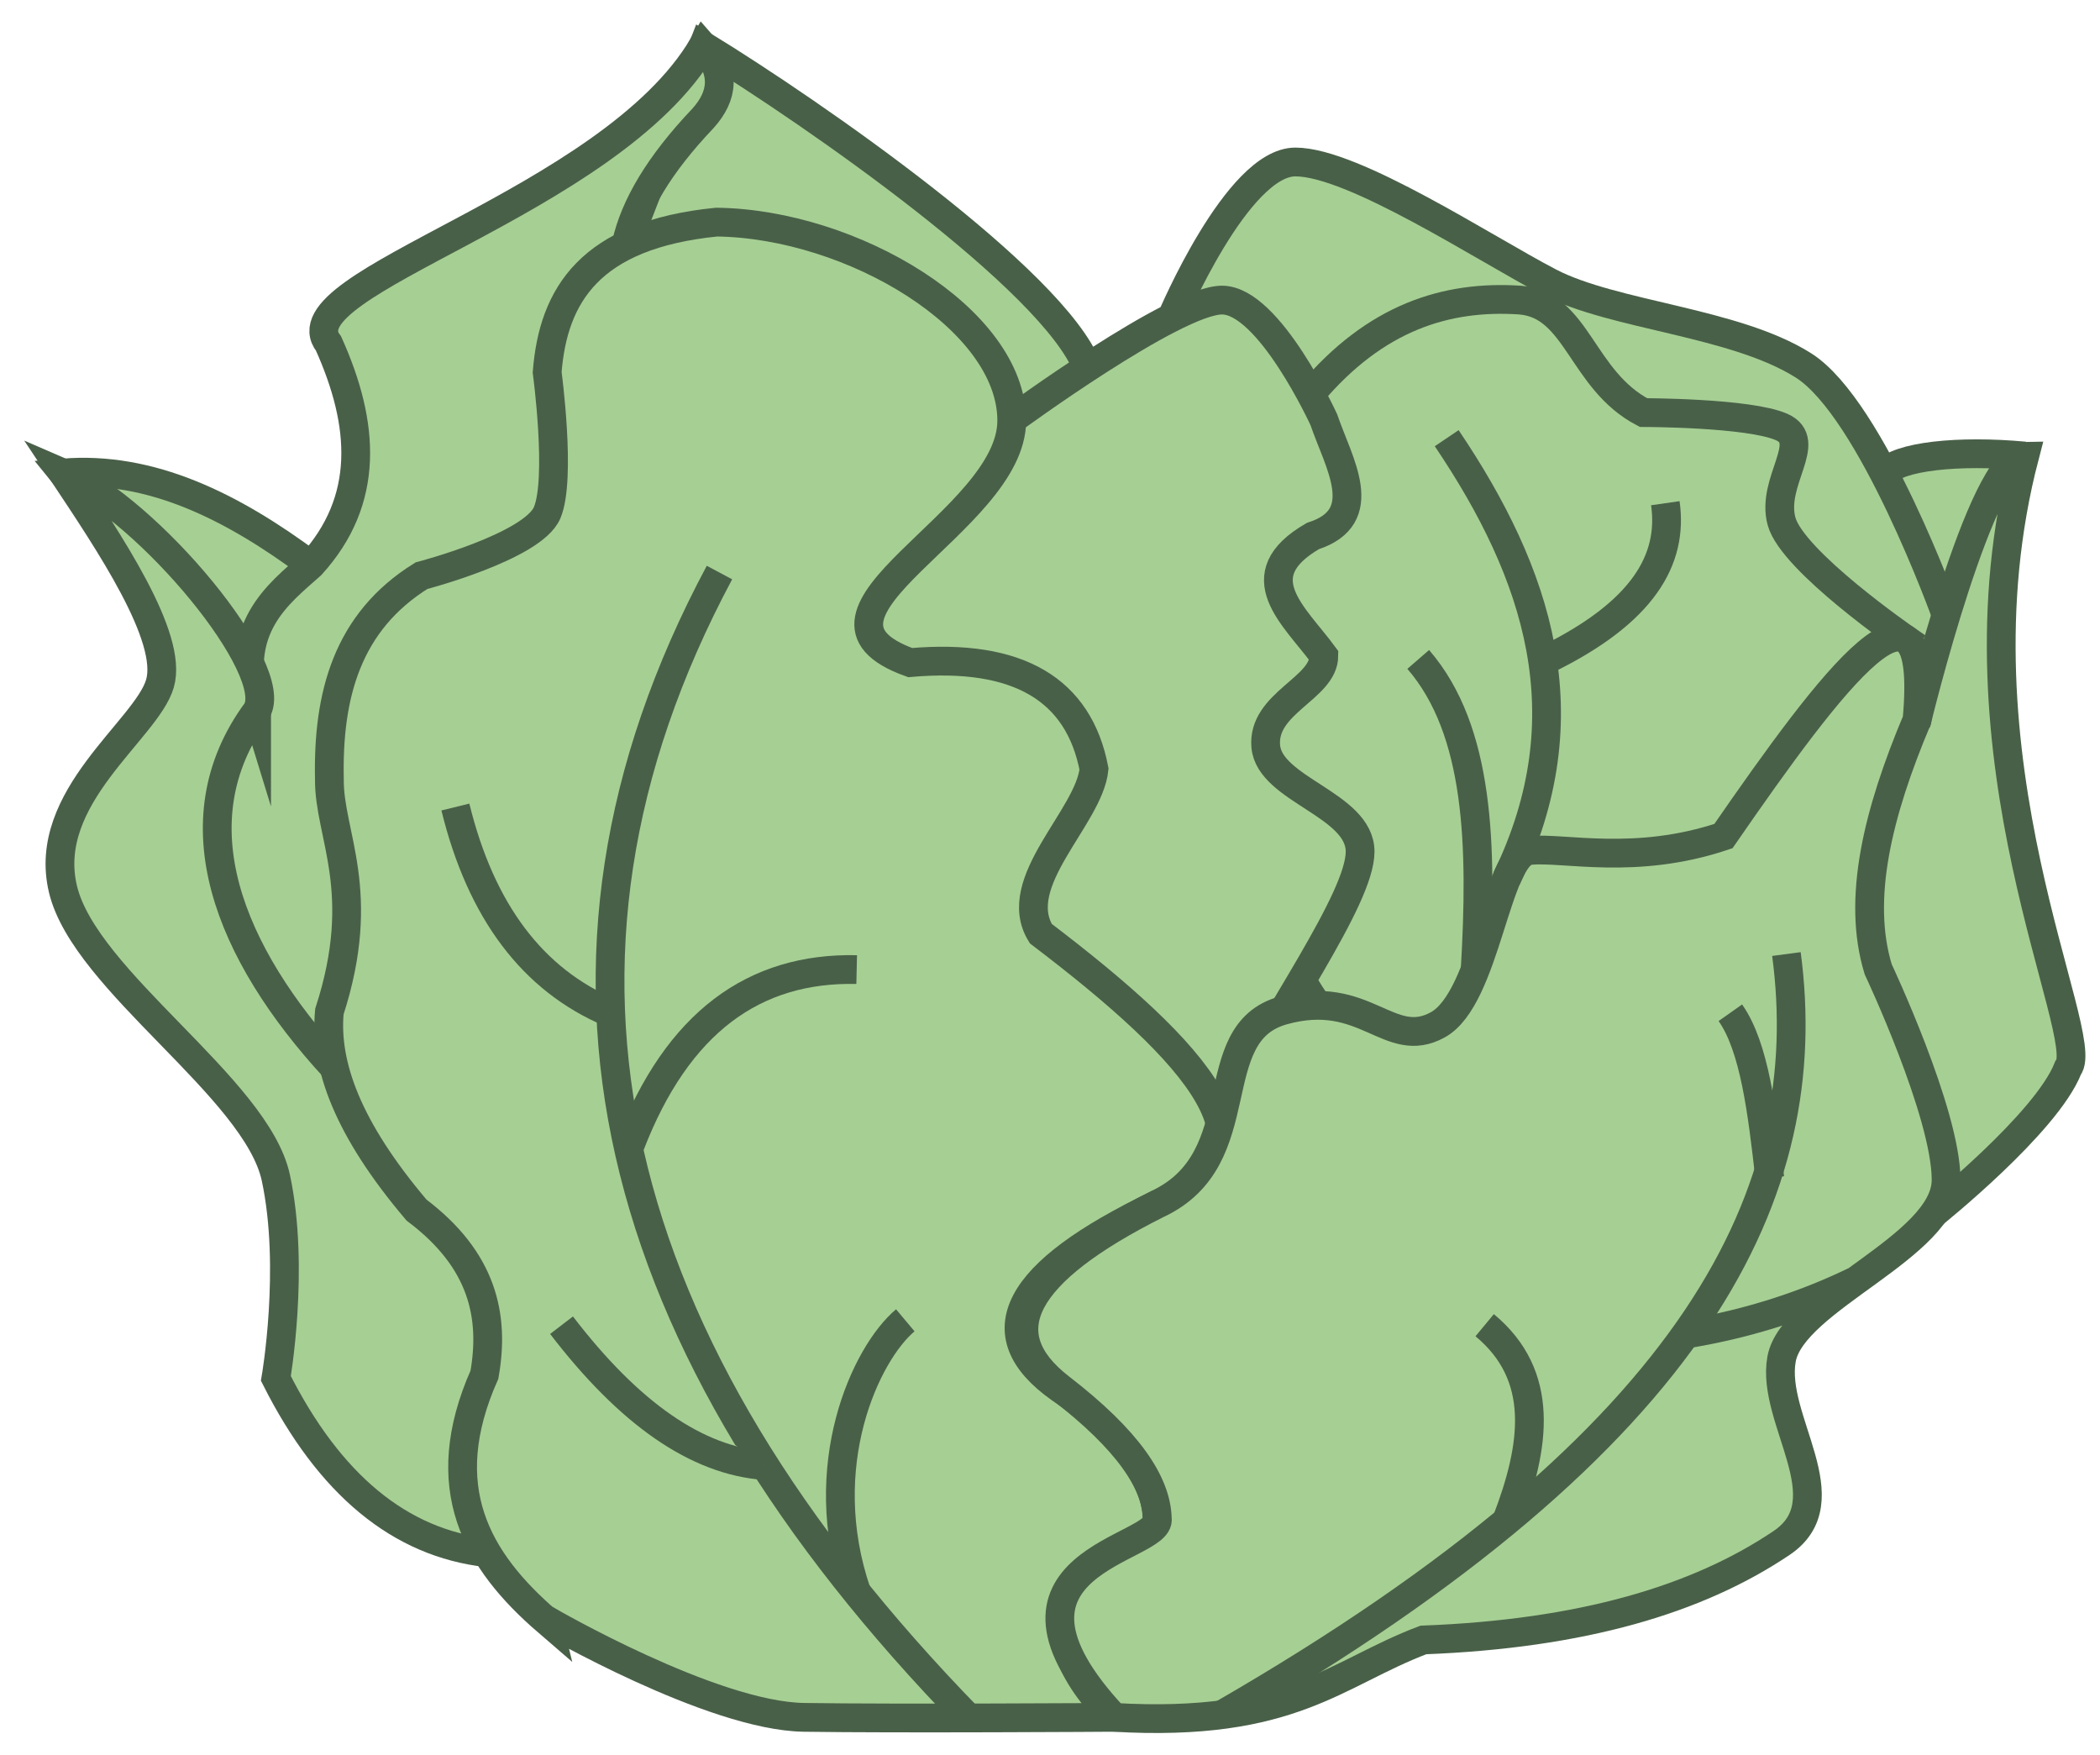 <svg width="73" height="61" viewBox="0 0 73 61" fill="none" xmlns="http://www.w3.org/2000/svg">
<path d="M70.38 15.85C68.11 15.64 65.97 15.85 65.49 16.46L67.64 21.37L70.37 15.85H70.38Z" fill="#A6CF94" stroke="#496048" stroke-miterlimit="10"/>
<path d="M67.65 21.37C67.65 21.37 65.08 14.21 62.69 12.7C60.3 11.19 56.09 10.97 53.86 9.81C51.63 8.65 47.05 5.63 45.03 5.63C43.01 5.63 40.73 11.04 40.73 11.04C66.43 41.73 68.69 34.24 67.66 21.37H67.65Z" fill="#A6CF94" stroke="#496048" stroke-miterlimit="10"/>
<path d="M67.19 42.2C67.19 42.2 71.14 39.04 71.89 37.12C72.77 36.04 67.64 26.33 70.38 15.85C68.87 15.85 66.64 25.02 66.64 25.02C56.82 35.65 59.08 40.36 67.19 42.2Z" fill="#A6CF94" stroke="#496048" stroke-miterlimit="10"/>
<path d="M24.45 1.59C28.33 3.97 36.61 9.73 37.8 12.78C35.1 19.84 28.96 15.82 21.78 8.49L24.45 1.59Z" fill="#A6CF94" stroke="#496048" stroke-miterlimit="10"/>
<path d="M2.19 16.44C5.23 16.19 8.06 17.59 10.81 19.64L8.92 24.72L2.19 16.44Z" fill="#A6CF94" stroke="#496048" stroke-miterlimit="10"/>
<path d="M8.92 24.72C8.03 21.84 9.69 20.64 10.81 19.64C12.86 17.39 12.69 14.76 11.42 11.94C9.75 9.82 21.2 7.1 24.44 1.59C25.24 2.49 25.14 3.33 24.44 4.11C22.9 5.73 22.06 7.17 21.77 8.48C26.88 31.08 24.29 41.85 11.63 37.11C4.56 32.14 2.58 27.86 8.92 24.71V24.72Z" fill="#A6CF94" stroke="#496048" stroke-miterlimit="10"/>
<path d="M16.94 53.97C13.9 53.63 11.45 51.6 9.59 47.91C9.59 47.91 10.26 44.07 9.59 40.94C8.92 37.81 2.96 34.11 2.19 30.91C1.42 27.71 5.09 25.37 5.56 23.76C6.03 22.15 3.79 18.85 2.19 16.44C5.18 17.73 9.8 23.3 8.92 24.72C6.1 28.56 7.95 33.12 11.63 37.12C30.94 40.56 31.64 46.31 16.94 53.96V53.97Z" fill="#A6CF94" stroke="#496048" stroke-miterlimit="10"/>
<path d="M45.57 13.69C47.81 11.03 50.27 10.26 52.84 10.43C54.84 10.59 54.97 13.21 57.13 14.34C57.13 14.34 60.79 14.34 61.93 14.84C63.07 15.34 61.55 16.73 61.93 18.12C62.31 19.51 66.26 22.23 66.26 22.23C51.62 46.39 38.74 39.43 45.58 13.68L45.57 13.69Z" fill="#A6CF94" stroke="#496048" stroke-miterlimit="10"/>
<path d="M35.17 14.59C35.17 14.59 40.84 10.43 42.48 10.43C44.12 10.43 46.02 14.59 46.02 14.59C46.53 16.09 47.72 17.96 45.64 18.63C43.24 20.02 45.01 21.41 46.02 22.79C46.02 23.93 43.87 24.43 44 25.94C44.13 27.45 47.28 27.96 47.28 29.6C47.28 31.24 44.34 35.28 42.41 39.01C27.27 31.95 15.92 24.57 35.17 14.59Z" fill="#A6CF94" stroke="#496048" stroke-miterlimit="10"/>
<path d="M19.02 56.32C19.02 56.32 24.74 59.64 27.94 59.69C31.14 59.74 38.71 59.69 38.71 59.69C36.94 57.93 36.72 56.52 37.36 55.32C37.87 53.24 40.22 55.15 40.22 52.8C40.22 50.45 36.85 48.26 36.85 48.26C34.16 46.36 35.27 44.23 40.22 41.87C44.96 40.2 41.6 36.57 36.18 32.45C35.08 30.66 37.86 28.41 38.03 26.73C37.5 23.97 35.4 22.7 31.64 23.03C26.96 21.35 35.17 18.15 35.17 14.62C35.17 11.09 29.62 7.78 24.91 7.72C20.5 8.16 19.23 10.27 19.02 12.94C19.02 12.94 19.52 16.64 19.02 17.82C18.52 19 14.65 20.01 14.65 20.01C12.06 21.62 11.39 24.17 11.45 27.08C11.43 29.02 12.81 30.97 11.45 35.16C11.28 37 12.07 39.22 14.48 42.06C16.78 43.79 17.2 45.74 16.84 47.78C15.1 51.7 16.57 54.24 19.03 56.36L19.02 56.32Z" fill="#A6CF94" stroke="#496048" stroke-miterlimit="10"/>
<path d="M38.71 59.69C44.92 60.05 46.43 58.15 49.48 57C55 56.79 59.02 55.59 61.93 53.63C64.13 52.15 61.55 49.34 61.93 47.24C62.31 45.14 67.65 43.33 67.65 41.01C67.65 38.69 65.29 33.69 65.29 33.69C64.54 31.24 65.28 28.25 66.64 25.02C67.19 18.96 63.73 23.53 59.91 29.06C56.84 30.09 54.36 29.44 53.18 29.56C52 29.68 51.67 34.69 49.98 35.62C48.29 36.55 47.46 34.32 44.6 35.12C41.74 35.92 43.64 40.26 40.23 41.85C35.52 44.21 34.4 46.34 36.86 48.24C39.22 50.06 40.2 51.54 40.23 52.78C40.42 53.86 33.67 54.27 38.72 59.68L38.71 59.69Z" fill="#A6CF94" stroke="#496048" stroke-miterlimit="10"/>
<path d="M33.66 59.7C21.09 46.79 17.71 33.55 25.01 19.9L33.66 59.7Z" fill="#A6CF94"/>
<path d="M33.66 59.7C21.09 46.79 17.71 33.55 25.01 19.9" stroke="#496048" stroke-miterlimit="10"/>
<path d="M21.21 35.2C18.52 34.06 16.72 31.68 15.83 28.05L21.21 35.2Z" fill="#A6CF94"/>
<path d="M21.21 35.2C18.52 34.06 16.72 31.68 15.83 28.05" stroke="#496048" stroke-miterlimit="10"/>
<path d="M21.9 39.81C23.55 35.52 26.23 33.62 29.78 33.7L21.9 39.81Z" fill="#A6CF94"/>
<path d="M21.9 39.81C23.55 35.52 26.23 33.62 29.78 33.7" stroke="#496048" stroke-miterlimit="10"/>
<path d="M26.59 50.94C24.23 50.77 21.88 49.14 19.52 46.06L26.59 50.94Z" fill="#A6CF94"/>
<path d="M26.59 50.94C24.23 50.77 21.88 49.14 19.52 46.06" stroke="#496048" stroke-miterlimit="10"/>
<path d="M29.78 55.35C28.27 50.94 30.1 47.04 31.47 45.89L29.78 55.35Z" fill="#A6CF94"/>
<path d="M29.78 55.35C28.27 50.94 30.1 47.04 31.47 45.89" stroke="#496048" stroke-miterlimit="10"/>
<path d="M42.49 59.59C59.24 49.93 63.18 41.33 62.1 33.16L42.49 59.59Z" fill="#A6CF94"/>
<path d="M42.49 59.59C59.24 49.93 63.18 41.33 62.1 33.16" stroke="#496048" stroke-miterlimit="10"/>
<path d="M52.37 52.87C53.38 50.25 53.72 47.81 51.61 46.06L52.37 52.87Z" fill="#A6CF94"/>
<path d="M52.37 52.87C53.38 50.25 53.72 47.81 51.61 46.06" stroke="#496048" stroke-miterlimit="10"/>
<path d="M58.59 46.37C60.88 46 62.86 45.31 64.45 44.54L58.59 46.37Z" fill="#A6CF94"/>
<path d="M58.59 46.37C60.88 46 62.86 45.31 64.45 44.54" stroke="#496048" stroke-miterlimit="10"/>
<path d="M61.52 40.94C61.26 38.65 60.99 36.39 60.15 35.2L61.52 40.94Z" fill="#A6CF94"/>
<path d="M61.52 40.94C61.26 38.65 60.99 36.39 60.15 35.2" stroke="#496048" stroke-miterlimit="10"/>
<path d="M51.28 33.7C51.53 29.42 51.44 25.39 49.3 22.92L51.28 33.7Z" fill="#A6CF94"/>
<path d="M51.28 33.7C51.53 29.42 51.44 25.39 49.3 22.92" stroke="#496048" stroke-miterlimit="10"/>
<path d="M52.37 30.54C55.12 24.88 53.46 19.93 50.29 15.23L52.37 30.54Z" fill="#A6CF94"/>
<path d="M52.37 30.54C55.12 24.88 53.46 19.93 50.29 15.23" stroke="#496048" stroke-miterlimit="10"/>
<path d="M53.77 22.92C57.12 21.28 58.17 19.45 57.89 17.49L53.77 22.92Z" fill="#A6CF94"/>
<path d="M53.77 22.92C57.12 21.28 58.17 19.45 57.89 17.49" stroke="#496048" stroke-miterlimit="10"/>
</svg>
